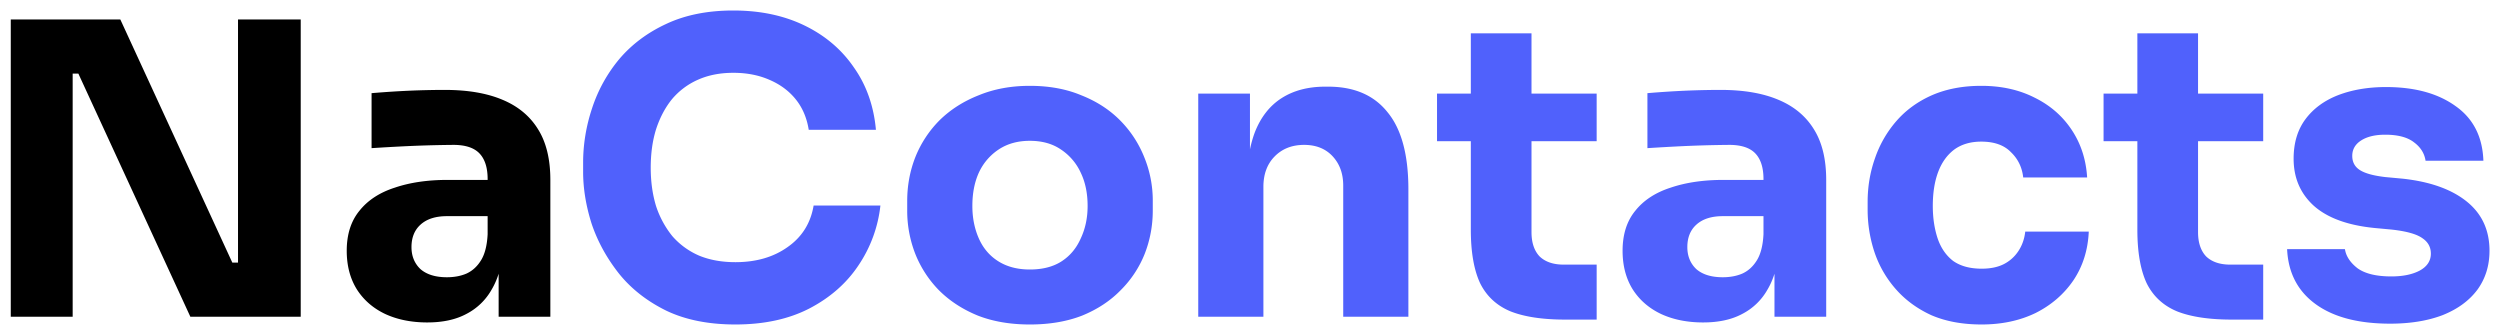 <svg width="221" height="29" fill="none" xmlns="http://www.w3.org/2000/svg"><path d="M.952 28V1.72h9.684l9.9 21.492h1.224l-.72.648V1.72h5.544V28h-9.756l-9.9-21.492H5.704l.72-.648V28H.952ZM44.08 28v-5.832h-.973v-6.336c0-1.008-.24-1.764-.72-2.268-.48-.504-1.248-.756-2.304-.756a107.513 107.513 0 0 0-4.752.144c-.912.048-1.74.096-2.484.144v-4.86c.552-.048 1.2-.096 1.944-.144a73.92 73.92 0 0 1 4.536-.144c2.016 0 3.708.288 5.076.864 1.392.576 2.448 1.452 3.168 2.628.72 1.152 1.08 2.64 1.08 4.464V28H44.08Zm-6.3.504c-1.417 0-2.665-.252-3.745-.756-1.056-.504-1.884-1.224-2.484-2.16-.6-.96-.9-2.1-.9-3.42 0-1.44.372-2.616 1.116-3.528.744-.936 1.788-1.62 3.132-2.052 1.344-.456 2.892-.684 4.644-.684h4.212v3.204h-4.248c-1.008 0-1.788.252-2.34.756-.528.48-.792 1.14-.792 1.98 0 .792.264 1.44.792 1.944.552.48 1.332.72 2.34.72.648 0 1.224-.108 1.728-.324.528-.24.96-.636 1.296-1.188.336-.552.528-1.32.576-2.304l1.368 1.44c-.12 1.368-.456 2.52-1.008 3.456a5.379 5.379 0 0 1-2.232 2.16c-.936.504-2.088.756-3.456.756Z" fill="#000"/><path d="M65.012 28.684c-2.376 0-4.416-.408-6.12-1.224-1.704-.84-3.096-1.932-4.176-3.276-1.08-1.368-1.884-2.832-2.412-4.392-.504-1.584-.756-3.12-.756-4.608v-.792c0-1.632.264-3.24.792-4.824a13.153 13.153 0 0 1 2.412-4.356c1.104-1.296 2.484-2.328 4.14-3.096 1.68-.792 3.66-1.188 5.94-1.188 2.376 0 4.476.444 6.3 1.332 1.824.888 3.276 2.124 4.356 3.708 1.104 1.56 1.752 3.396 1.944 5.508h-5.94c-.168-1.056-.552-1.956-1.152-2.7-.6-.744-1.38-1.32-2.34-1.728-.936-.408-1.992-.612-3.168-.612-1.176 0-2.22.204-3.132.612a6.343 6.343 0 0 0-2.304 1.728c-.6.744-1.068 1.632-1.404 2.664-.312 1.008-.468 2.136-.468 3.384 0 1.224.156 2.352.468 3.384a8.385 8.385 0 0 0 1.44 2.664 6.604 6.604 0 0 0 2.376 1.728c.936.384 2.004.576 3.204.576 1.824 0 3.36-.444 4.608-1.332 1.272-.888 2.04-2.112 2.304-3.672h5.904a11.706 11.706 0 0 1-1.944 5.292c-1.056 1.584-2.508 2.856-4.356 3.816-1.824.936-3.996 1.404-6.516 1.404ZM91.033 28.684c-1.728 0-3.264-.264-4.608-.792-1.344-.552-2.484-1.296-3.42-2.232a9.728 9.728 0 0 1-2.088-3.204 10.457 10.457 0 0 1-.72-3.852v-.828c0-1.368.24-2.664.72-3.888a9.74 9.74 0 0 1 2.16-3.276c.96-.936 2.112-1.668 3.456-2.196 1.344-.552 2.844-.828 4.5-.828 1.704 0 3.216.276 4.536.828 1.344.528 2.484 1.26 3.42 2.196a9.74 9.74 0 0 1 2.16 3.276 10.11 10.11 0 0 1 .756 3.888v.828c0 1.344-.24 2.628-.72 3.852a9.464 9.464 0 0 1-2.124 3.204c-.912.936-2.04 1.68-3.384 2.232-1.344.528-2.892.792-4.644.792Zm0-4.86c1.128 0 2.064-.24 2.808-.72.744-.48 1.308-1.152 1.692-2.016.408-.864.612-1.824.612-2.88 0-1.128-.204-2.112-.612-2.952a4.902 4.902 0 0 0-1.764-2.052c-.744-.504-1.656-.756-2.736-.756-1.056 0-1.968.252-2.736.756a4.902 4.902 0 0 0-1.764 2.052c-.384.84-.576 1.824-.576 2.952 0 1.056.192 2.016.576 2.88.384.864.96 1.536 1.728 2.016s1.692.72 2.772.72ZM105.925 28V8.272h4.572v8.46h-.324c0-2.016.252-3.696.756-5.04.528-1.344 1.32-2.352 2.376-3.024 1.056-.672 2.34-1.008 3.852-1.008h.252c2.304 0 4.056.756 5.256 2.268 1.224 1.488 1.836 3.756 1.836 6.804V28h-5.76V16.408c0-1.056-.312-1.92-.936-2.592-.624-.672-1.464-1.008-2.52-1.008-1.08 0-1.956.348-2.628 1.044-.648.672-.972 1.56-.972 2.664V28h-5.76ZM138.373 28.252c-1.992 0-3.6-.24-4.824-.72-1.224-.504-2.124-1.332-2.7-2.484-.552-1.176-.828-2.76-.828-4.752V2.944h5.364v17.568c0 .936.24 1.656.72 2.16.504.48 1.212.72 2.124.72h2.916v4.86h-2.772Zm-11.34-15.768V8.272h14.112v4.212h-14.112ZM156.864 28v-5.832h-.972v-6.336c0-1.008-.24-1.764-.72-2.268-.48-.504-1.248-.756-2.304-.756a107.513 107.513 0 0 0-4.752.144c-.912.048-1.74.096-2.484.144v-4.86c.552-.048 1.2-.096 1.944-.144a73.92 73.92 0 0 1 4.536-.144c2.016 0 3.708.288 5.076.864 1.392.576 2.448 1.452 3.168 2.628.72 1.152 1.08 2.64 1.08 4.464V28h-4.572Zm-6.3.504c-1.416 0-2.664-.252-3.744-.756-1.056-.504-1.884-1.224-2.484-2.16-.6-.96-.9-2.1-.9-3.42 0-1.44.372-2.616 1.116-3.528.744-.936 1.788-1.62 3.132-2.052 1.344-.456 2.892-.684 4.644-.684h4.212v3.204h-4.248c-1.008 0-1.788.252-2.34.756-.528.48-.792 1.14-.792 1.98 0 .792.264 1.44.792 1.944.552.48 1.332.72 2.34.72.648 0 1.224-.108 1.728-.324.528-.24.96-.636 1.296-1.188.336-.552.528-1.32.576-2.304l1.368 1.44c-.12 1.368-.456 2.52-1.008 3.456a5.379 5.379 0 0 1-2.232 2.16c-.936.504-2.088.756-3.456.756ZM175.179 28.684c-1.704 0-3.192-.276-4.464-.828-1.248-.576-2.292-1.344-3.132-2.304a9.538 9.538 0 0 1-1.872-3.24 11.876 11.876 0 0 1-.612-3.78v-.684c0-1.344.216-2.628.648-3.852a9.885 9.885 0 0 1 1.908-3.312c.84-.96 1.884-1.716 3.132-2.268 1.272-.552 2.724-.828 4.356-.828 1.776 0 3.348.348 4.716 1.044 1.368.672 2.46 1.62 3.276 2.844.816 1.224 1.272 2.628 1.368 4.212h-5.652c-.096-.888-.456-1.632-1.08-2.232-.6-.624-1.476-.936-2.628-.936-.96 0-1.764.24-2.412.72-.624.48-1.092 1.14-1.404 1.98-.312.84-.468 1.836-.468 2.988 0 1.056.144 2.016.432 2.88.288.84.744 1.5 1.368 1.98.648.456 1.488.684 2.52.684.768 0 1.416-.132 1.944-.396a3.363 3.363 0 0 0 1.296-1.152c.336-.504.54-1.08.612-1.728h5.616c-.072 1.632-.528 3.072-1.368 4.32-.84 1.224-1.956 2.184-3.348 2.88-1.392.672-2.976 1.008-4.752 1.008ZM197.295 28.252c-1.992 0-3.6-.24-4.824-.72-1.224-.504-2.124-1.332-2.7-2.484-.552-1.176-.828-2.76-.828-4.752V2.944h5.364v17.568c0 .936.24 1.656.72 2.16.504.48 1.212.72 2.124.72h2.916v4.86h-2.772Zm-11.34-15.768V8.272h14.112v4.212h-14.112ZM211.288 28.612c-2.808 0-5.004-.576-6.588-1.728-1.584-1.152-2.424-2.772-2.52-4.86h5.112c.096.624.468 1.188 1.116 1.692.672.48 1.668.72 2.988.72 1.008 0 1.836-.168 2.484-.504.672-.36 1.008-.864 1.008-1.512 0-.576-.252-1.032-.756-1.368-.504-.36-1.404-.612-2.7-.756l-1.548-.144c-2.376-.24-4.164-.9-5.364-1.98-1.176-1.08-1.764-2.46-1.764-4.14 0-1.392.348-2.556 1.044-3.492.696-.936 1.656-1.644 2.88-2.124 1.248-.48 2.664-.72 4.248-.72 2.544 0 4.596.564 6.156 1.692 1.56 1.104 2.376 2.712 2.448 4.824h-5.112c-.096-.648-.432-1.188-1.008-1.62-.576-.456-1.428-.684-2.556-.684-.888 0-1.596.168-2.124.504-.528.336-.792.792-.792 1.368 0 .552.228.972.684 1.26.456.288 1.2.492 2.232.612l1.548.144c2.424.264 4.308.936 5.652 2.016 1.344 1.08 2.016 2.532 2.016 4.356 0 1.32-.36 2.472-1.08 3.456-.72.96-1.74 1.704-3.06 2.232-1.32.504-2.868.756-4.644.756Z" fill="#5061FC"/></svg>